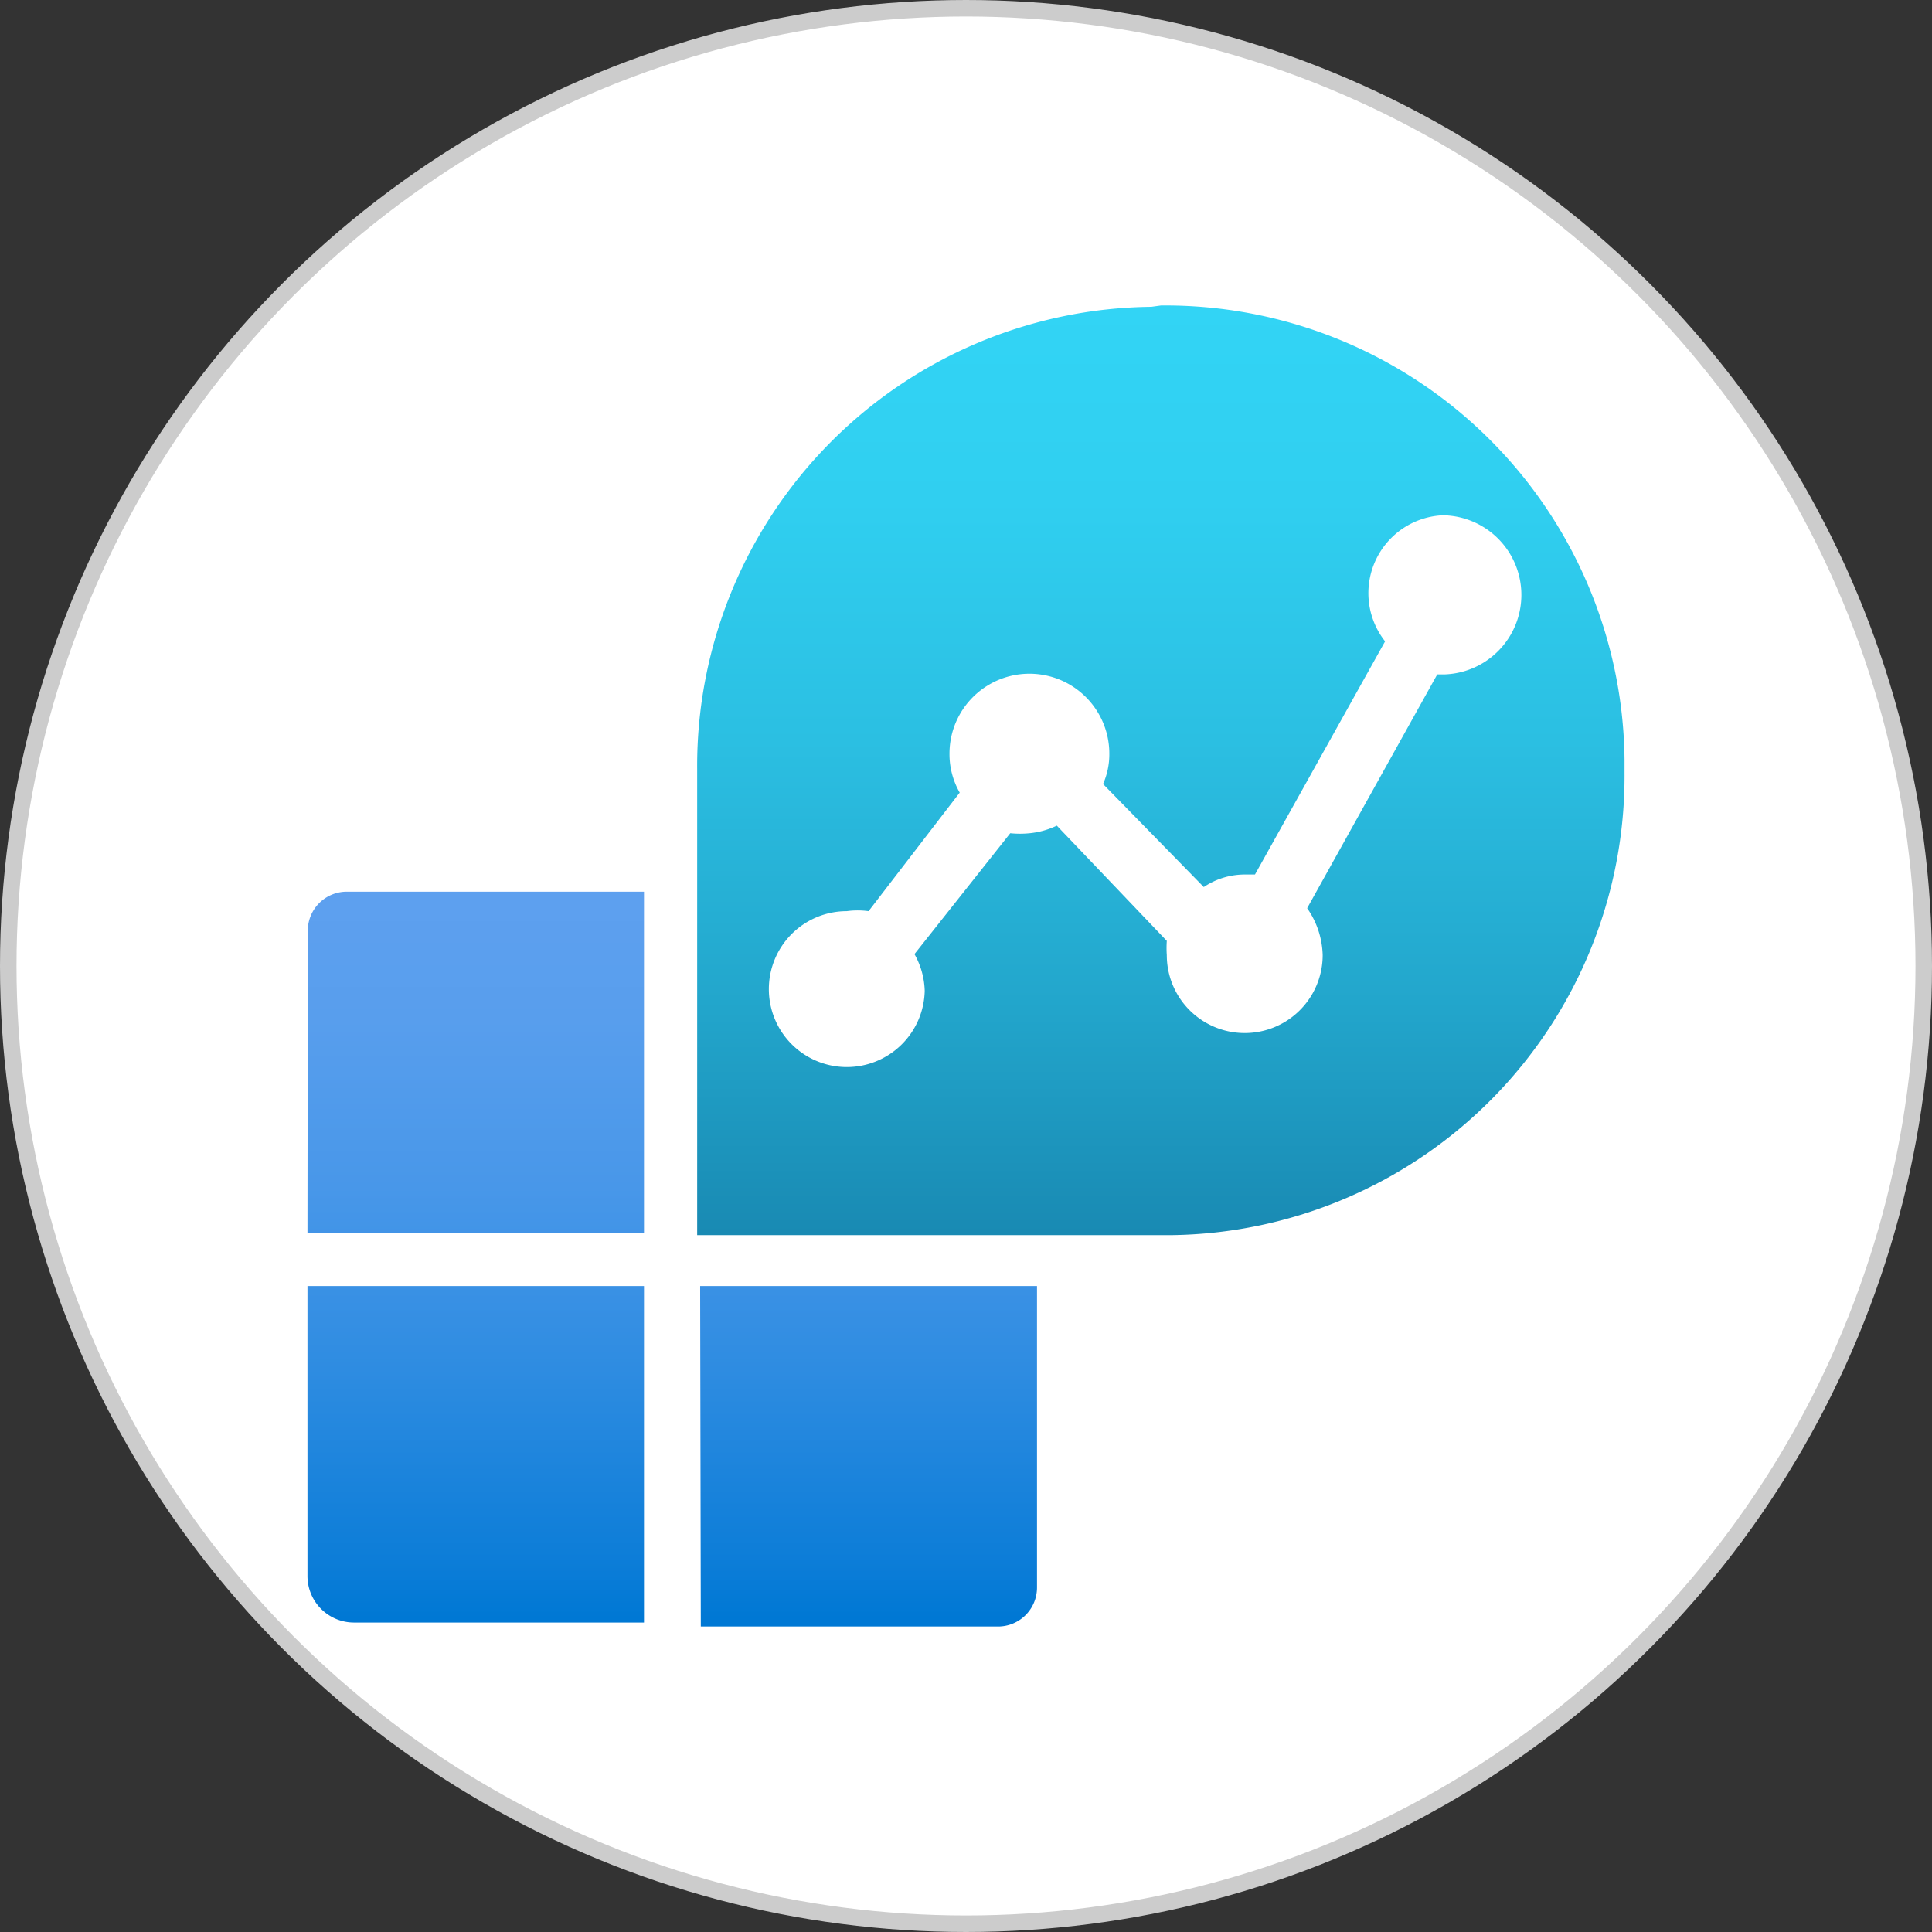 <svg xmlns="http://www.w3.org/2000/svg" xmlns:xlink="http://www.w3.org/1999/xlink" id="Shapes" viewBox="0 0 58.5 58.5"><rect x="0" y="0" width="58.5" height="58.5" fill="#333333" stroke="none"/><defs><linearGradient id="linear-gradient" x1="-6667.97" x2="-6667.97" y1="3048.44" y2="3092.62" gradientTransform="translate(3354.34 -1497.32) scale(0.5)" gradientUnits="userSpaceOnUse"><stop offset="0" stop-color="#5ea0ef"/><stop offset=".18" stop-color="#589eed"/><stop offset=".41" stop-color="#4897e9"/><stop offset=".66" stop-color="#2e8ce1"/><stop offset=".94" stop-color="#0a7cd7"/><stop offset="1" stop-color="#0078d4"/></linearGradient><linearGradient id="linear-gradient-2" x1="35.15" x2="35.15" y1="483.2" y2="511.28" gradientTransform="matrix(1, 0, 0, -1, 0, 520.53)" gradientUnits="userSpaceOnUse"><stop offset="0" stop-color="#198ab3"/><stop offset=".24" stop-color="#22a5cb"/><stop offset=".53" stop-color="#2bbfe2"/><stop offset=".79" stop-color="#30cff0"/><stop offset="1" stop-color="#32d4f5"/></linearGradient></defs><circle cx="29.25" cy="29.25" r="29" fill="#fff" stroke="#ccc" stroke-width=".5"/><rect width="40" height="40" x="9.25" y="9.25" fill="#fff"/><g><path fill="url(#linear-gradient)" d="M21.2,38.94H31.4v9.13a1.18,1.18,0,0,1-1.18,1.18h-9ZM10.72,49.13H19.5V38.94H9.31v8.78a1.41,1.41,0,0,0,1.41,1.41ZM9.31,37.33H19.5V27h-9a1.18,1.18,0,0,0-1.18,1.18Z"/><path fill="url(#linear-gradient-2)" fill-rule="evenodd" d="M35.15,9.25A13.9,13.9,0,0,1,49.19,23v.4a13.9,13.9,0,0,1-13.76,14H21.11V23.29a13.9,13.9,0,0,1,13.75-14Z"/><path fill="#fff" d="M43.79,15.6a2.36,2.36,0,0,0-1.85,3.82L38,26.48h-.3a2.22,2.22,0,0,0-1.25.38L33.4,23.74a2.23,2.23,0,0,0,.19-.92,2.42,2.42,0,0,0-4.84,0A2.34,2.34,0,0,0,29.06,24L26.3,27.59a2.43,2.43,0,0,0-.66,0A2.36,2.36,0,1,0,28,30h0a2.4,2.4,0,0,0-.31-1.11l2.9-3.66a2.91,2.91,0,0,0,.59,0A2.45,2.45,0,0,0,32,25l3.33,3.49a3.09,3.09,0,0,0,0,.43,2.36,2.36,0,0,0,4.72,0,2.59,2.59,0,0,0-.47-1.42l3.94-7.08h.24a2.41,2.41,0,0,0,.09-4.81Z"/></g></svg>